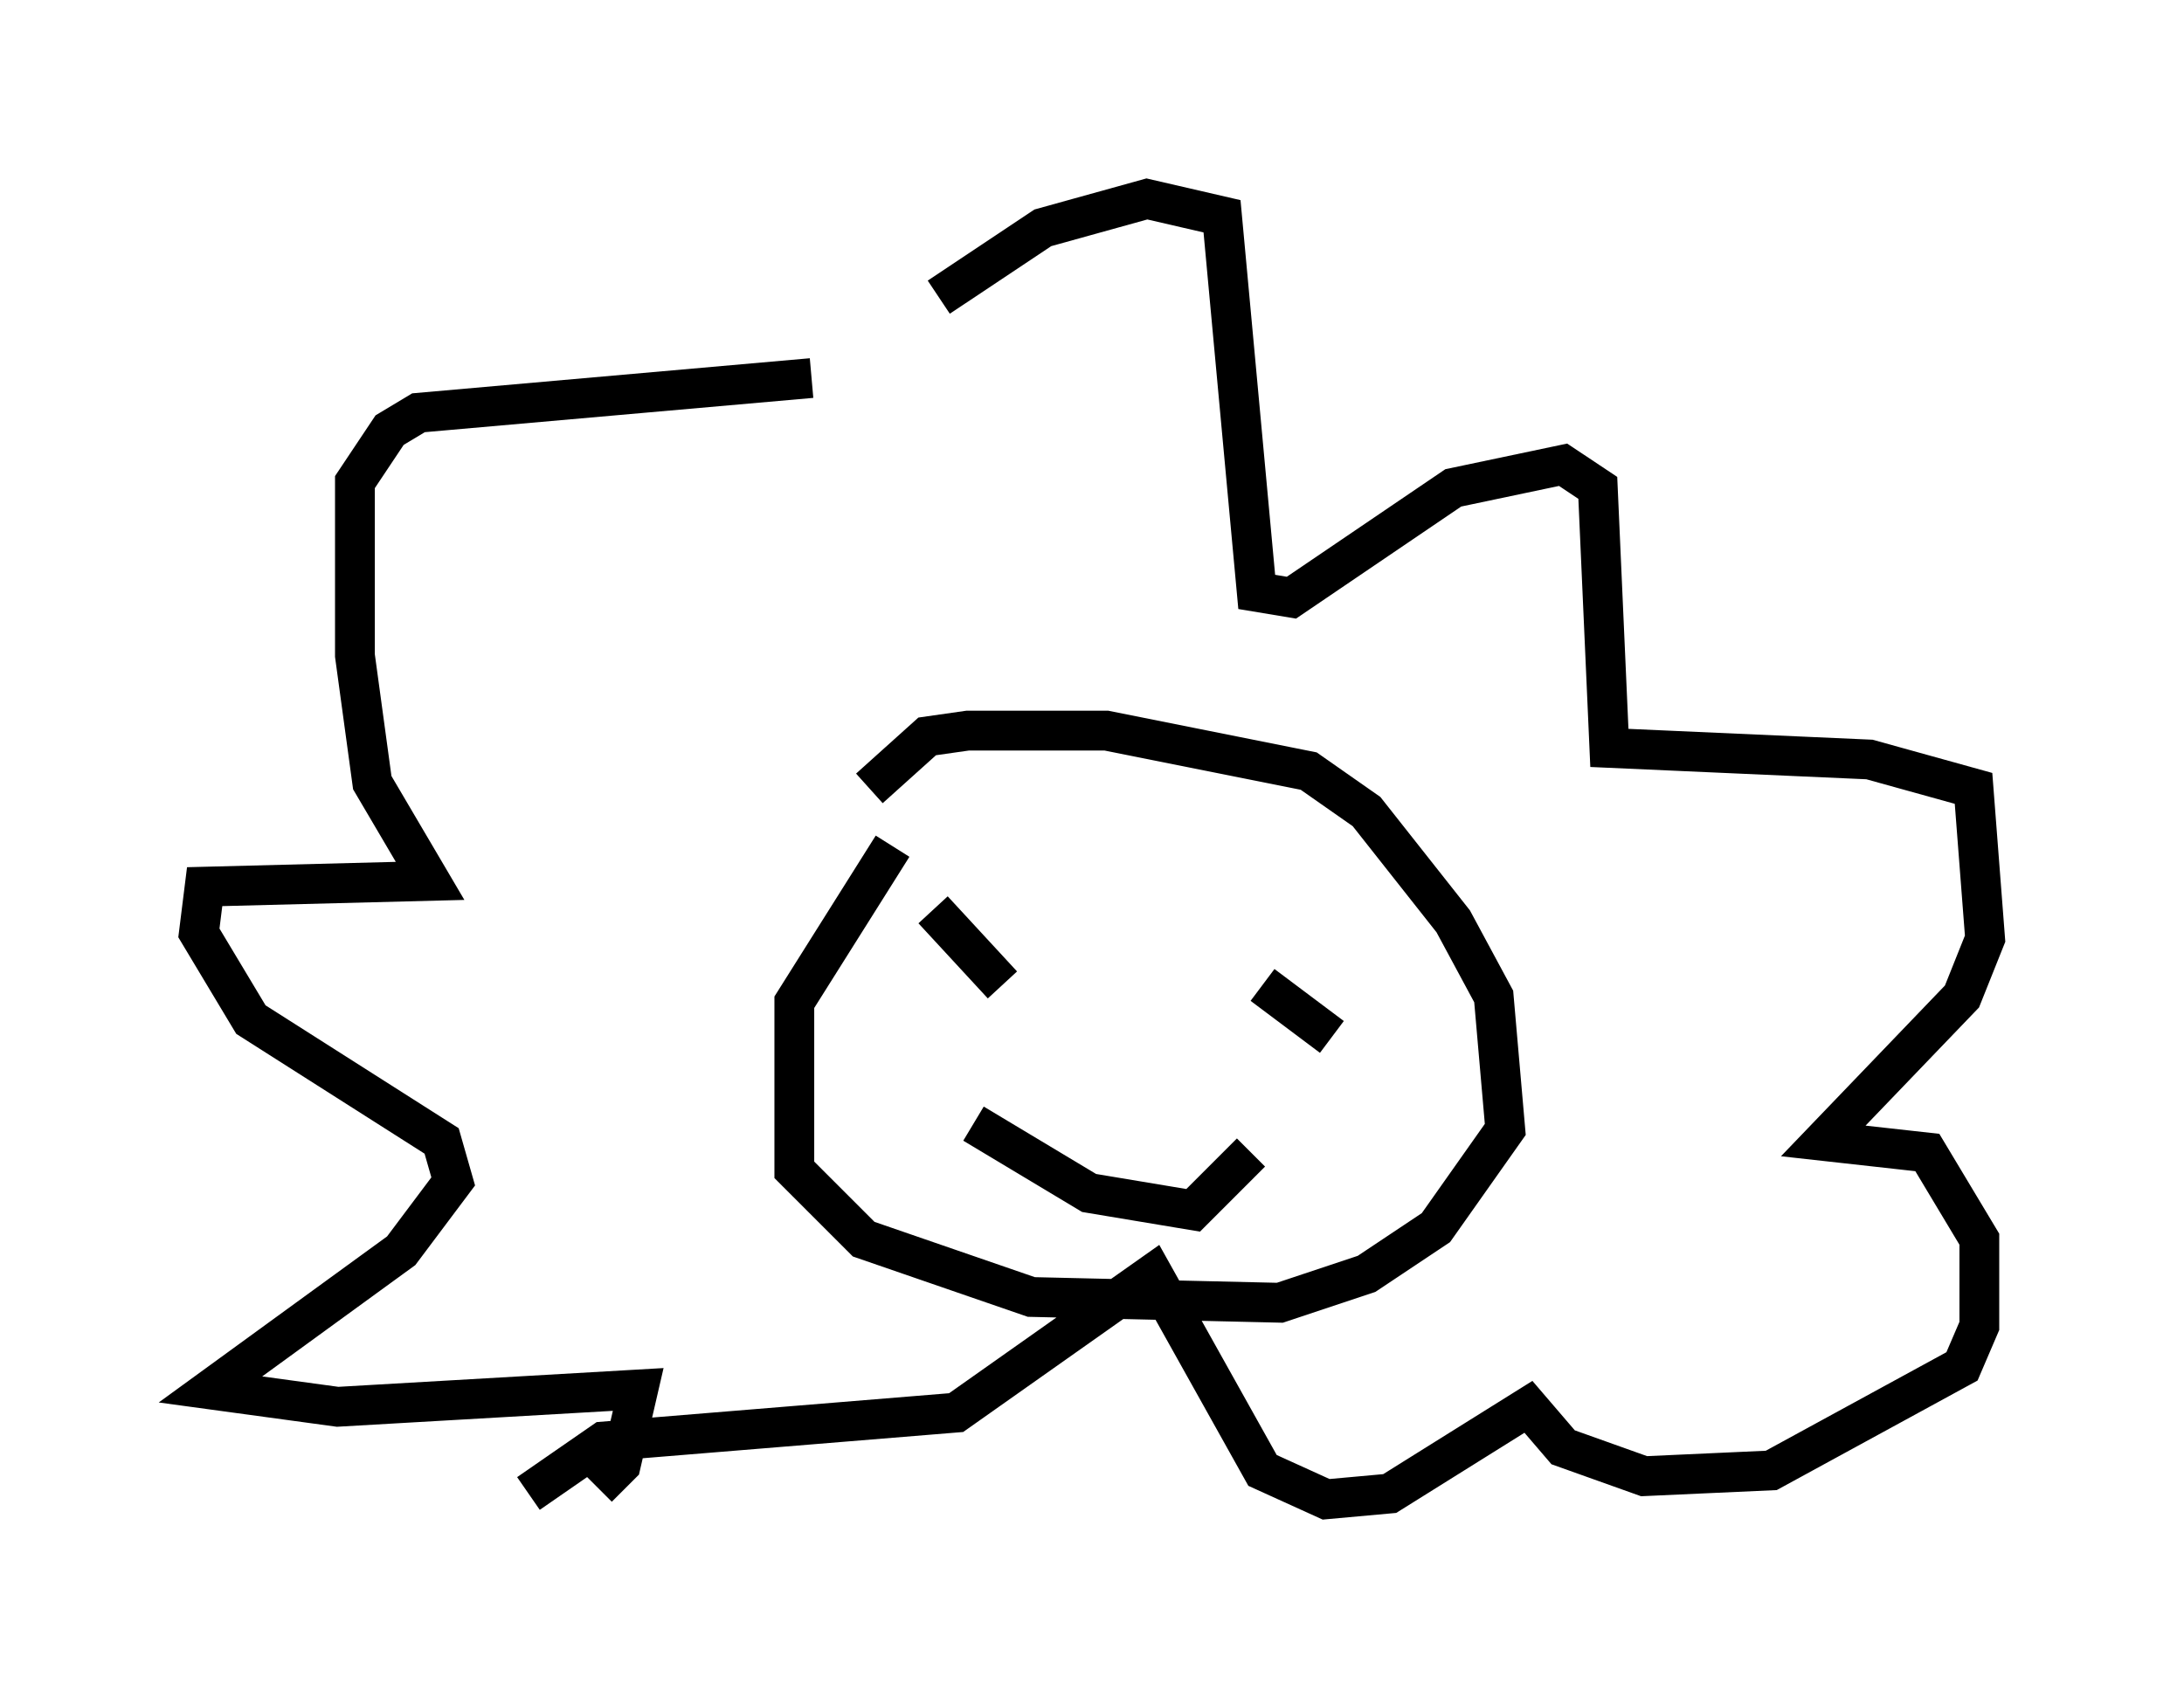 <?xml version="1.0" encoding="utf-8" ?>
<svg baseProfile="full" height="42.681" version="1.1" width="54.883" xmlns="http://www.w3.org/2000/svg" xmlns:ev="http://www.w3.org/2001/xml-events" xmlns:xlink="http://www.w3.org/1999/xlink"><defs /><rect fill="white" height="42.681" width="54.883" x="0" y="0" /><path d="M23.592, 21.123 m-1.162, 0.145 l-2.469, 3.922 0.0, 4.212 l1.743, 1.743 4.212, 1.453 l6.246, 0.145 2.179, -0.726 l1.743, -1.162 1.743, -2.469 l-0.291, -3.341 -1.017, -1.888 l-2.179, -2.76 -1.453, -1.017 l-5.084, -1.017 -3.486, 0.0 l-1.017, 0.145 -1.453, 1.307 m-1.453, -10.313 l-9.877, 0.872 -0.726, 0.436 l-0.872, 1.307 0.0, 4.358 l0.436, 3.196 1.453, 2.469 l-5.665, 0.145 -0.145, 1.162 l1.307, 2.179 4.793, 3.05 l0.291, 1.017 -1.307, 1.743 l-4.793, 3.486 3.196, 0.436 l7.553, -0.436 -0.436, 1.888 l-0.581, 0.581 m8.57, -29.922 l2.615, -1.743 2.615, -0.726 l1.888, 0.436 0.872, 9.441 l0.872, 0.145 4.067, -2.76 l2.76, -0.581 0.872, 0.581 l0.291, 6.536 6.536, 0.291 l2.615, 0.726 0.291, 3.777 l-0.581, 1.453 -3.486, 3.631 l2.615, 0.291 1.307, 2.179 l0.0, 2.179 -0.436, 1.017 l-4.793, 2.615 -3.196, 0.145 l-2.034, -0.726 -0.872, -1.017 l-3.486, 2.179 -1.598, 0.145 l-1.598, -0.726 -2.76, -4.939 l-4.939, 3.486 -8.86, 0.726 l-1.888, 1.307 m10.749, -14.089 l0.0, 0.0 m7.263, 1.017 l0.0, 0.0 m-7.844, -1.598 l1.743, 1.888 m6.536, 0.0 l1.743, 1.307 m-9.006, 2.179 l2.905, 1.743 2.615, 0.436 l1.453, -1.453 " fill="none" stroke="black" stroke-width="1" /></svg>